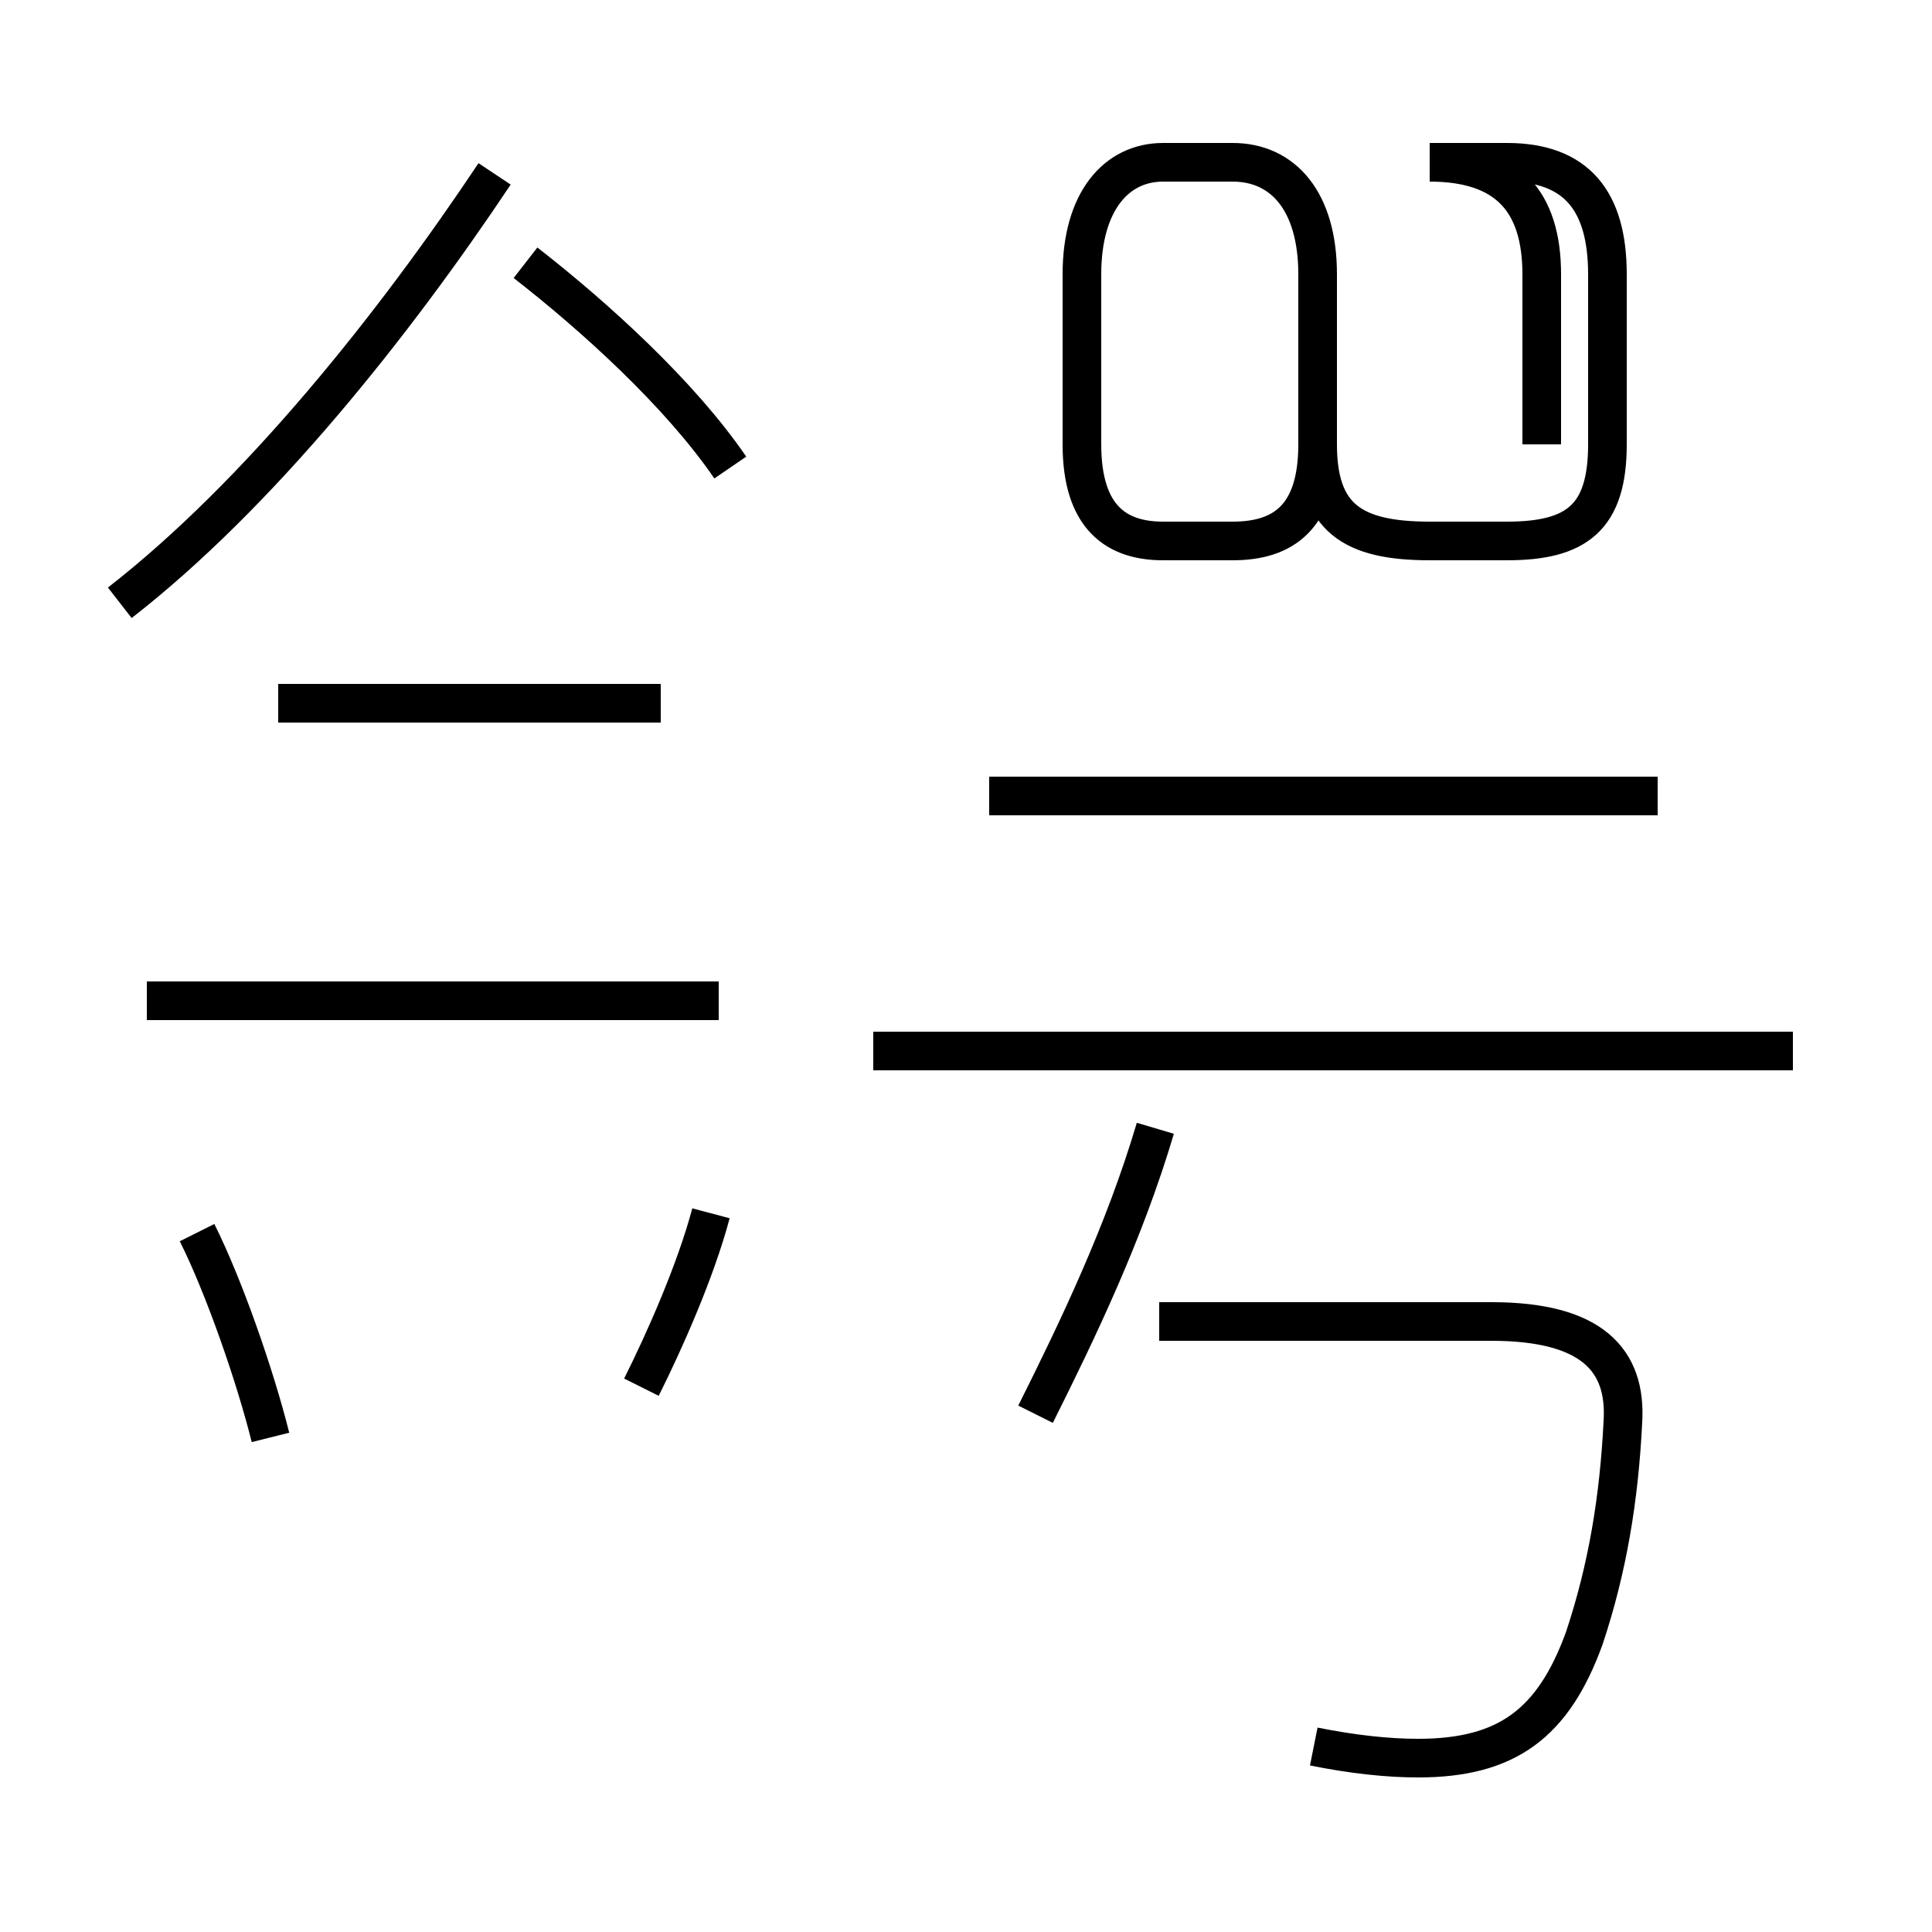 <?xml version='1.0' encoding='utf8'?>
<svg viewBox="0.0 -44.0 50.0 50.0" version="1.1" xmlns="http://www.w3.org/2000/svg">
<rect x="0.0" y="-44.0" width="50.0" height="50.0" fill="#808080" stroke="none"/>
<rect x="-1000" y="-1000" width="2000" height="2000" stroke="white" fill="white"/>
<g style="fill:none; stroke:#000000;  stroke-width:1">
<path d="M 7.0 6.8 C 6.6 8.4 5.8 10.7 5.1 12.1 M 3.1 28.4 C 6.7 31.2 10.2 35.6 12.8 39.5 M 18.9 31.9 C 17.6 33.8 15.4 35.8 13.6 37.2 M 18.6 18.1 L 3.8 18.1 M 17.1 25.8 L 7.2 25.8 M 16.6 8.1 C 17.2 9.3 18.0 11.1 18.4 12.6 M 42.9 23.4 L 25.6 23.4 M 34.0 -1.2 C 35.0 -1.4 35.9 -1.5 36.7 -1.5 C 39.0 -1.5 40.2 -0.6 41.0 1.6 C 41.6 3.4 41.9 5.2 42.0 7.2 C 42.1 8.8 41.2 9.8 38.6 9.8 L 30.0 9.8 M 26.8 7.4 C 27.9 9.6 29.1 12.1 29.9 14.8 M 46.4 16.8 L 22.6 16.8 M 39.9 32.5 L 39.9 36.9 C 39.9 38.8 39.0 39.8 37.0 39.8 L 39.0 39.8 C 40.8 39.8 41.6 38.8 41.6 36.9 L 41.6 32.5 C 41.6 30.6 40.8 30.0 39.0 30.0 L 37.0 30.0 C 35.0 30.0 34.1 30.6 34.1 32.5 L 34.1 36.9 C 34.1 38.8 33.2 39.8 31.9 39.8 L 30.1 39.8 C 28.9 39.8 28.0 38.8 28.0 36.9 L 28.0 32.5 C 28.0 30.6 28.9 30.0 30.1 30.0 L 31.9 30.0 C 33.2 30.0 34.1 30.6 34.1 32.5 L 34.1 36.9 C 34.1 38.8 33.2 39.8 31.9 39.8 L 30.1 39.8 C 28.9 39.8 28.0 38.8 28.0 36.9 L 28.0 32.5 C 28.0 30.6 28.9 30.0 30.1 30.0 L 31.9 30.0 C 33.2 30.0 34.1 30.6 34.1 32.5 L 34.1 36.9 C 34.1 38.8 33.2 39.8 31.9 39.8 L 30.1 39.8 C 28.9 39.8 28.0 38.8 28.0 36.9 L 28.0 32.5 C 28.0 30.6 28.9 30.0 30.1 30.0 L 31.9 30.0 C 33.2 30.0 34.1 30.6 34.1 32.5 L 34.1 36.9 C 34.1 38.8 33.2 39.8 31.9 39.8 L 30.1 39.8 C 28.9 39.8 28.0 38.8 28.0 36.9 L 28.0 32.5 C 28.0 30.6 28.9 30.0 30.1 30.0 L 31.9 30.0 C 33.2 30.0 34.1 30.6 34.1 32.5 L 34.1 36.9 C 34.1 38.8 33.2 39.8 31.9 39.8 L 30.1 39.8 C 28.9 39.8 28.0 38.8 28.0 36.9 L 28.0 32.5 C 28.0 30.6 28.9 30.0 30.1 30.0 L 31.9 30.0 C 33.2 30.0 34.1 30.6 34.1 32.5 L 34.1 36.9 C 34.1 38.8 33.2 39.8 31.9 39.8 L 30.1 39.8 C 28.9 39.8 28.0 38.8 28.0 36.9 L 28.0 32.5 C 28.0 30.6 28.9 30.0 30.1 30.0 L 31.9 30.0 C 33.2 30.0 34.1 30.6 34.1 32.5 L 34.1 36.9 C 34.1 38.8 33.2 39.8 31.9 39.8 L 30.1 39.8 C 28.9 39.8 28.0 38.8 28.0 36.9 L 28.0 32.5 C 28.0 30.6 28.9 30.0 30.1 30.0 L 31.9 30.0 C 33.2 30.0 34.1 30.6 34.1 32.5 L 34.1 36.9 C 34.1 38.8 33.2 39.8 31.9 39.8 L 30.1 39.8 C 28.9 39.8 28.0 38.8 28.0 36.9 L 28.0 32.5 C 28.0 30.6 28.9 30.0 30.1 30.0 L 31.9 30.0 C 33.2 30.0 34.1 30.6 34.1 32.5 L 34.1 36.9 C 34.1 38.8 33.2 39.8 31.9 39.8 L 30.1 39.8 C 28.9 39.8 28.0 38.8 28.0 36.9 L 28.0 32.5 C 28.0 30.6 28" transform="scale(1, -1)" />
</g>
</svg>